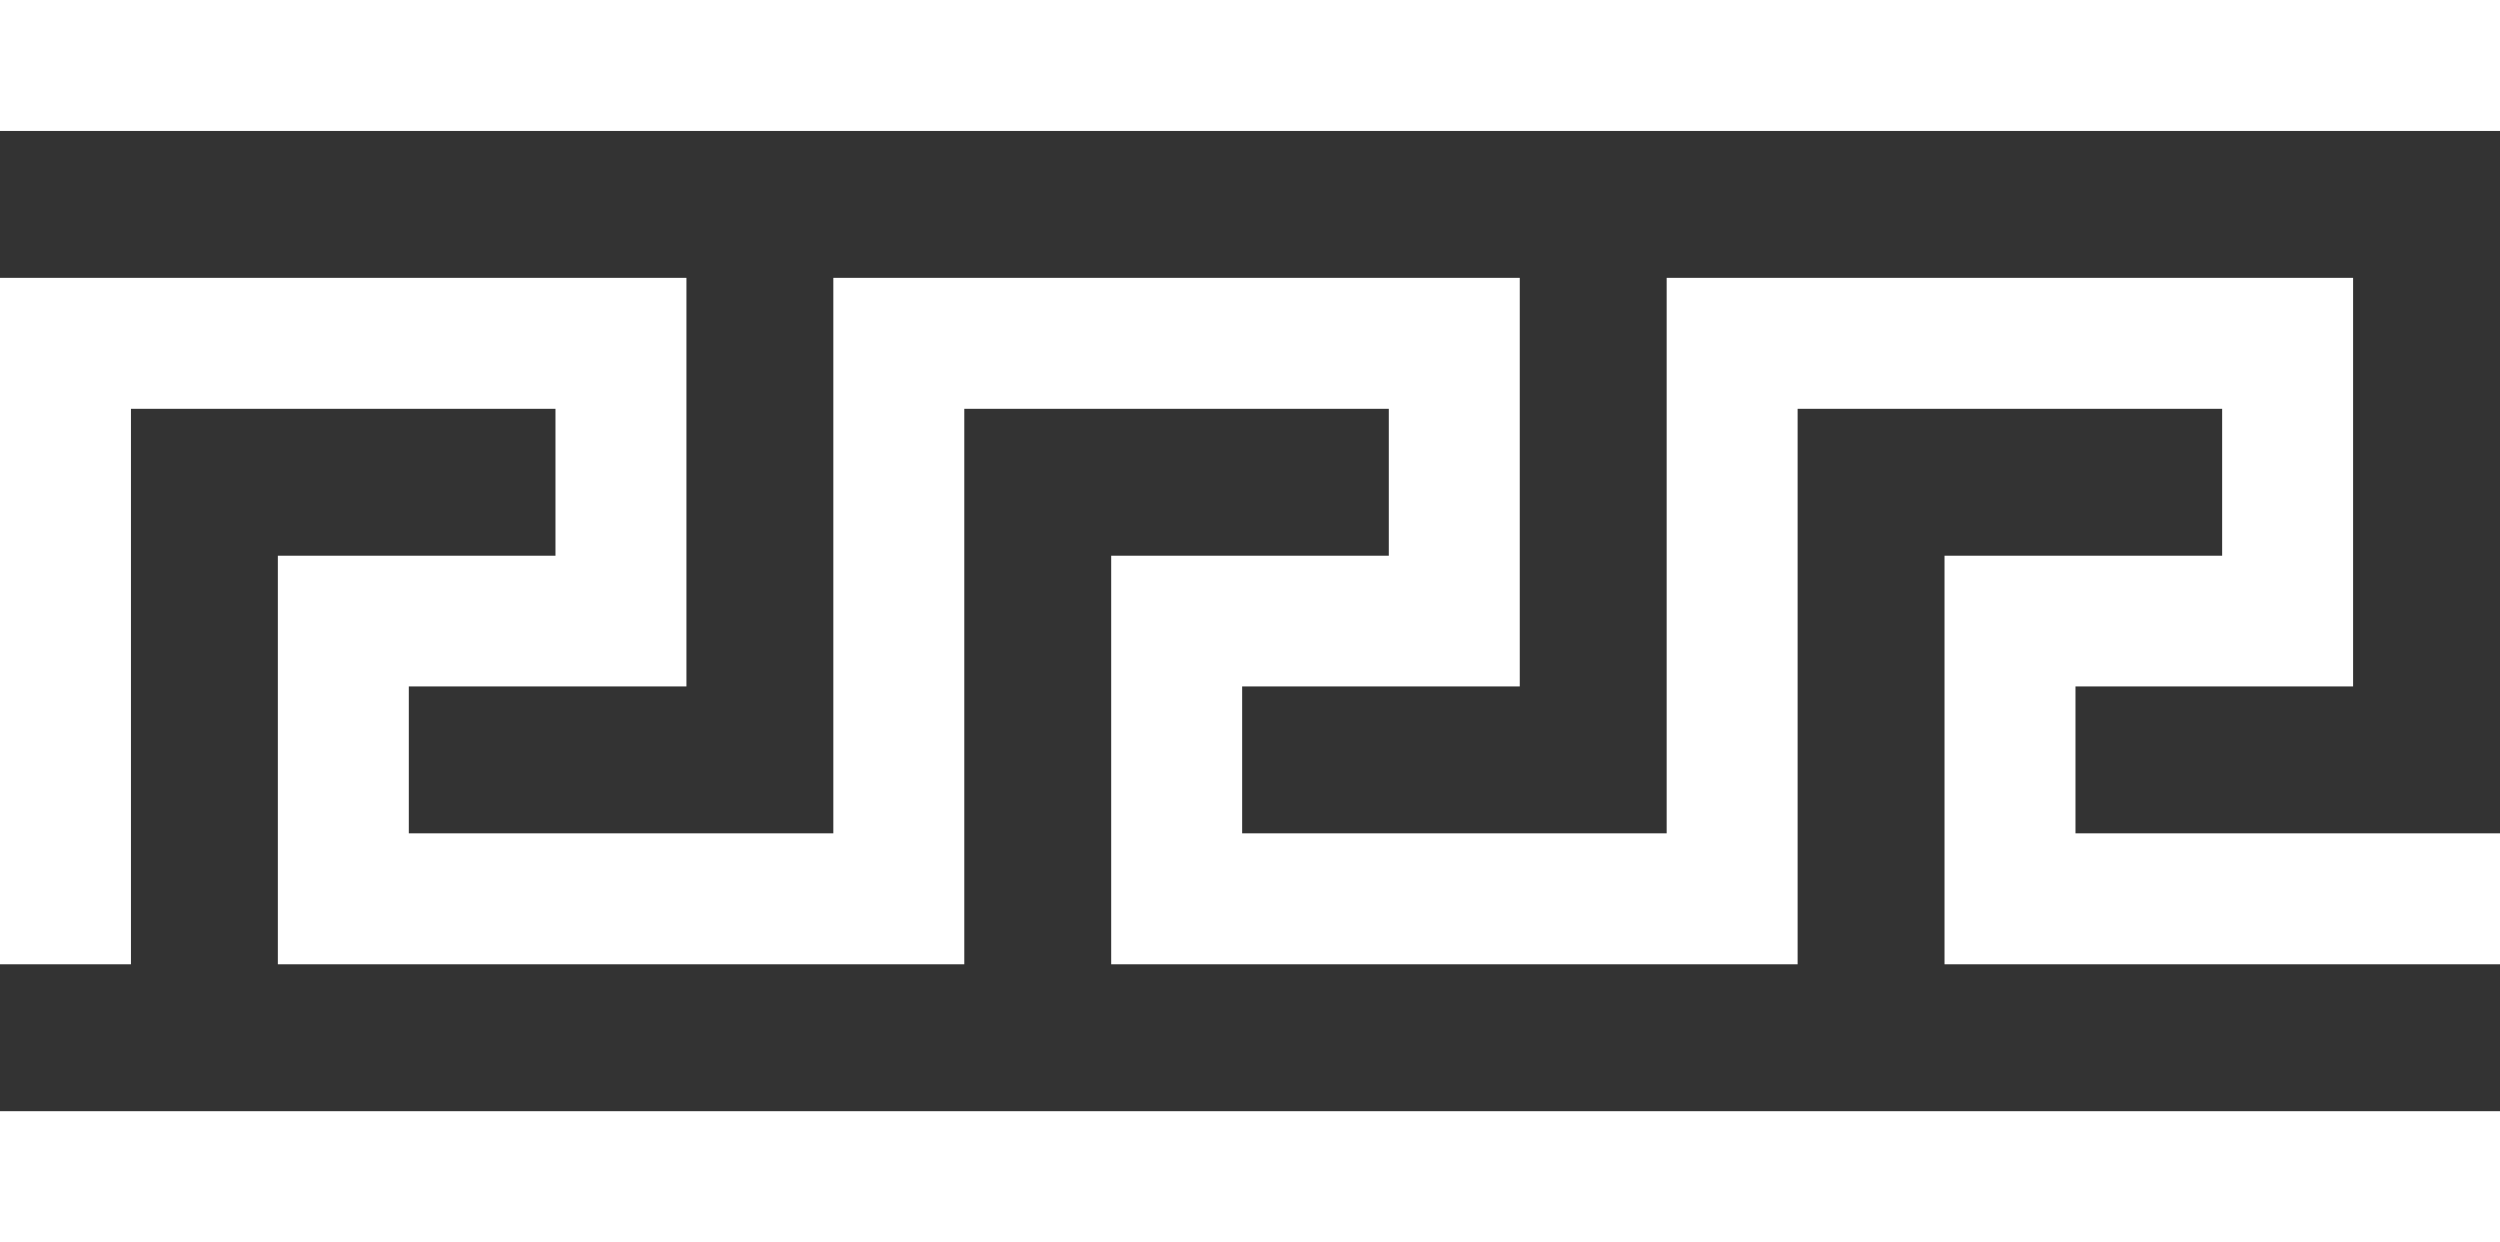 <svg id="Layer_1" data-name="Layer 1" xmlns="http://www.w3.org/2000/svg" viewBox="0 0 105 52.17">
  <rect x="0" y="0" width="105" height="52.17" fill="#333333" stroke="none"/>
  <defs>
    <style>
      .cls-1 {
        fill: #fff;
      }
    </style>
  </defs>
  <title>aztec-pattern</title>
  <path class="cls-1" d="M105,52.17v-5.5H0v5.5ZM0,40.5H5.5V17.17H23.33v6.17H11.67V40.5H40.5V17.17H58.33v6.17H46.67V40.5H75.5V17.17H93.33v6.17H81.67V40.5H105V35H87.17V28.83H98.83V11.67H70V35H52.17V28.83H63.83V11.67H35V35H17.17V28.83H28.83V11.67H0Zm105-35V0H0V5.5Z"/>
</svg>
